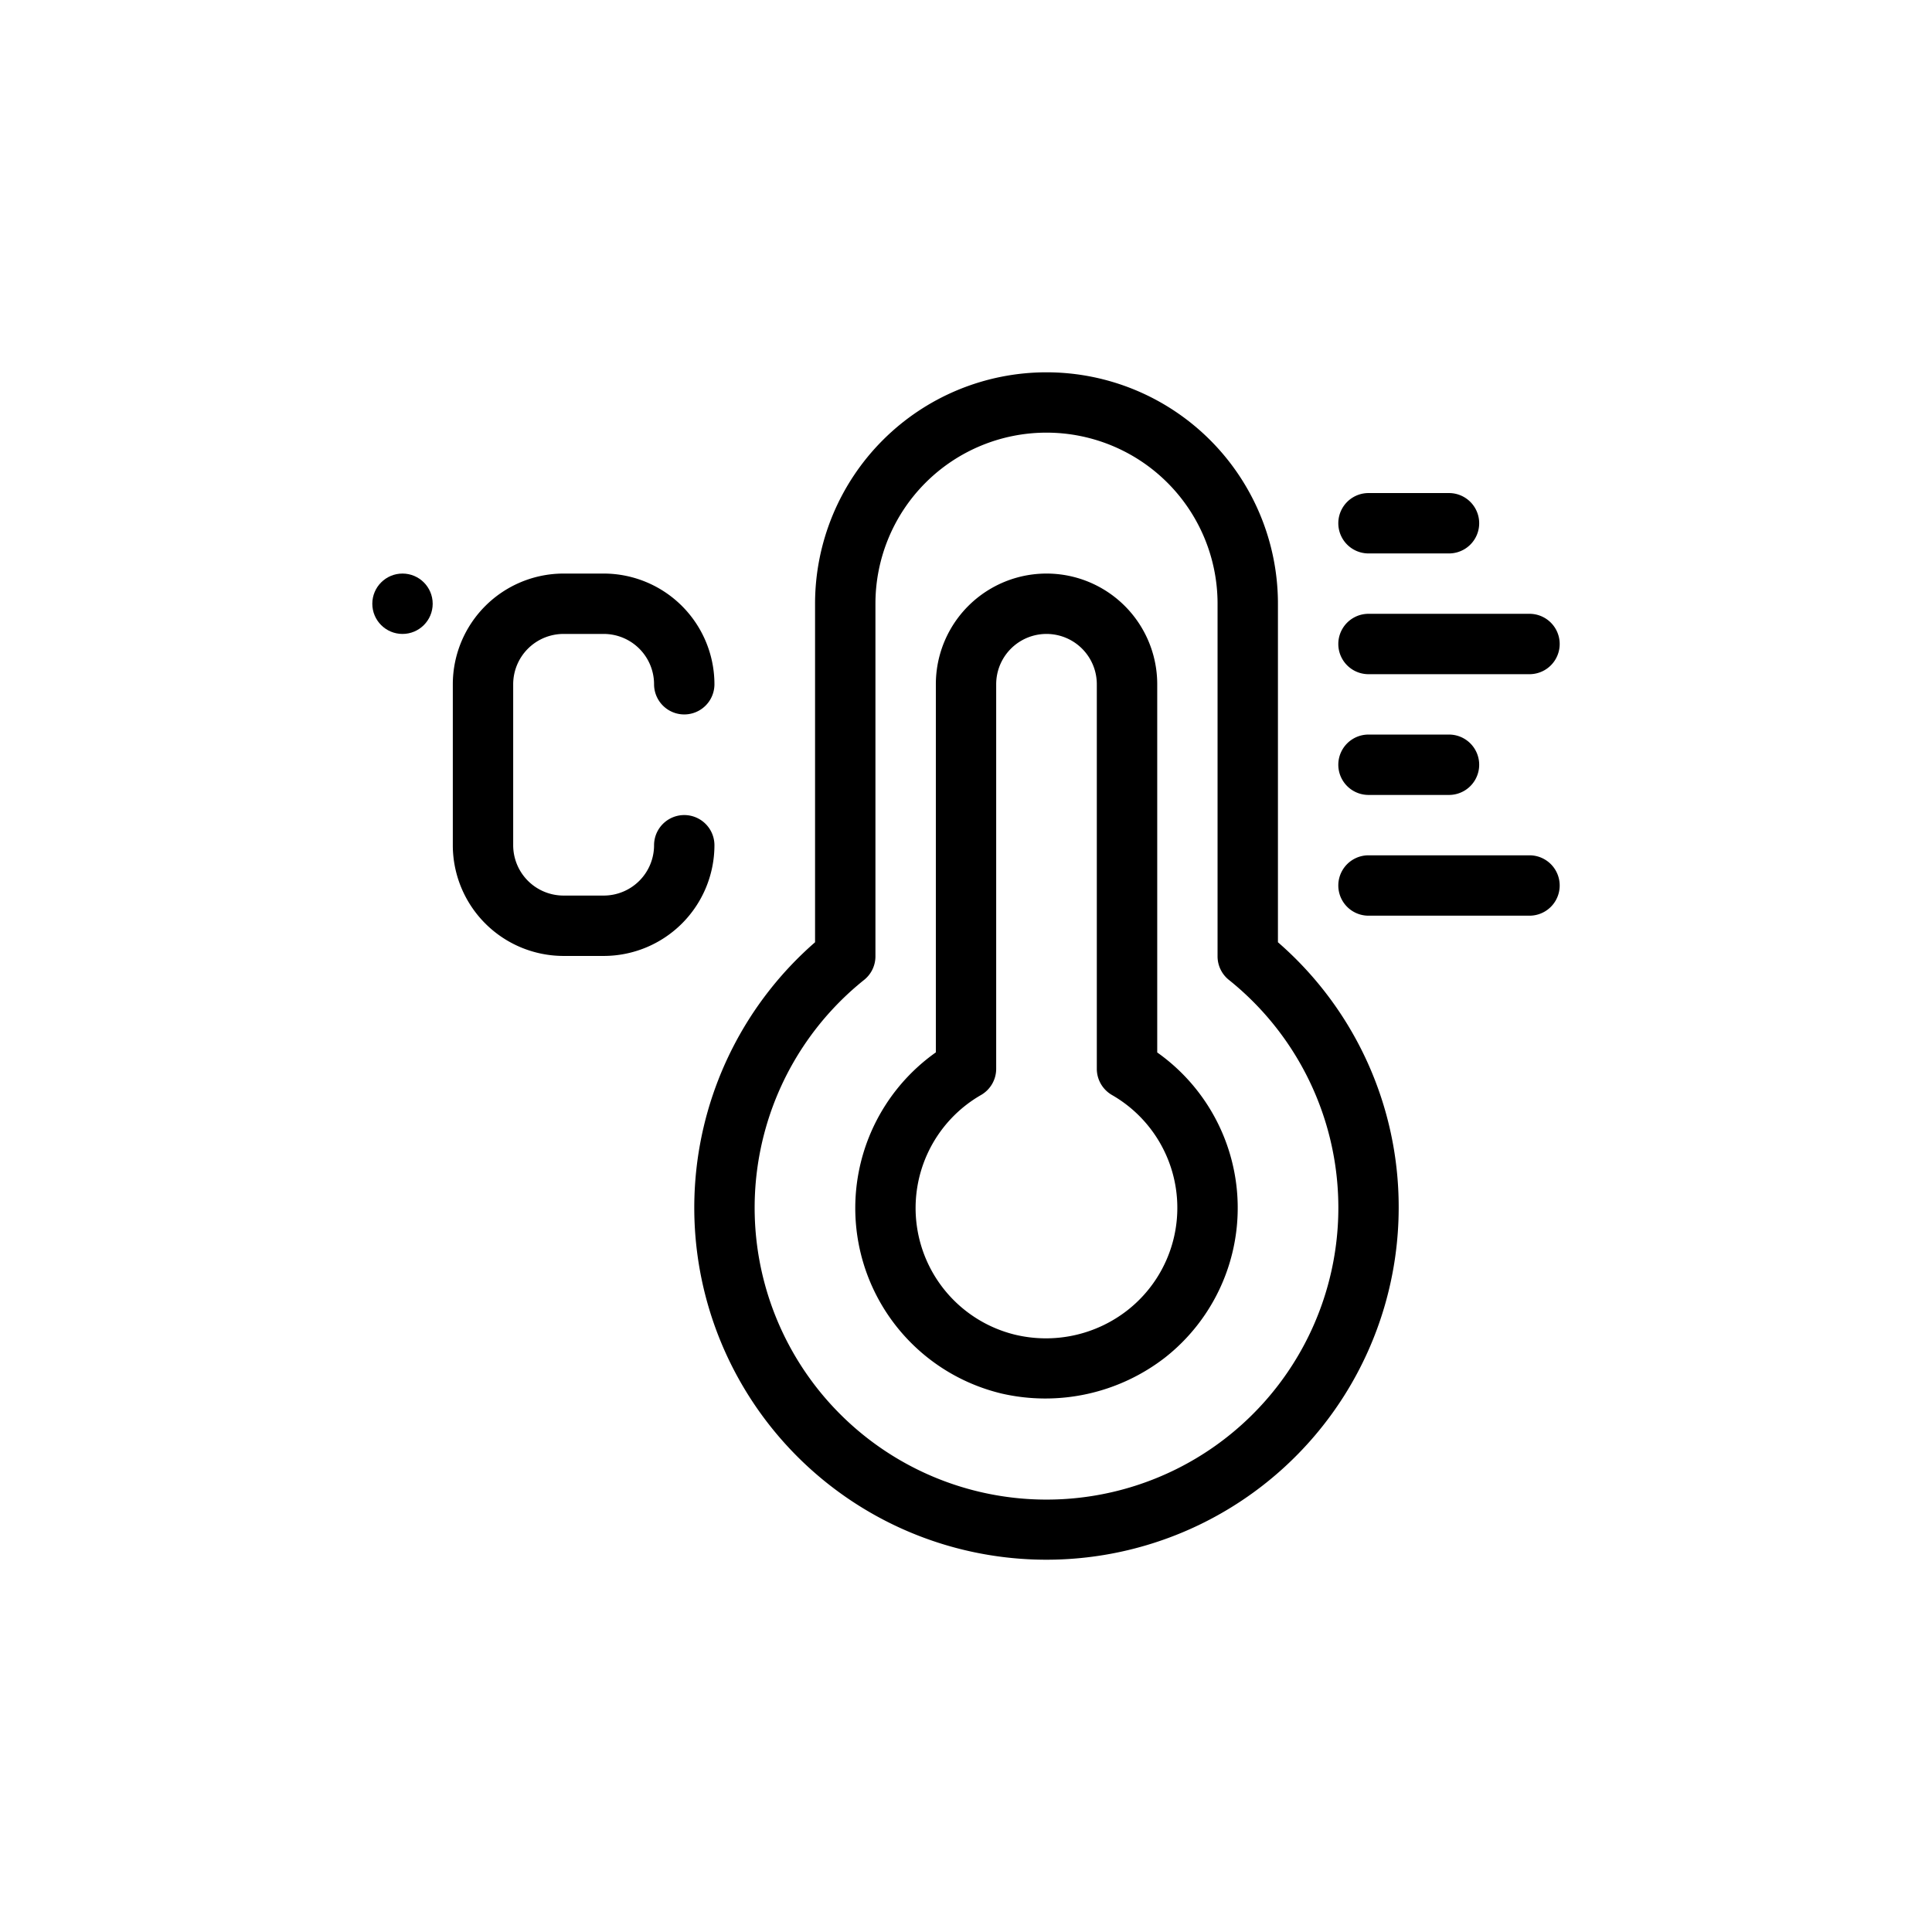 <svg id="Layer_3" height="512" viewBox="0 0 48 48" width="512" xmlns="http://www.w3.org/2000/svg" data-name="Layer 3"><path d="m24.995 38.693a8.752 8.752 0 0 0 9.755-8.693 8.707 8.707 0 0 0 -3-6.59v-8.41a5.75 5.75 0 0 0 -11.5 0v8.41a8.746 8.746 0 0 0 4.745 15.283zm-3.526-14.348a.749.749 0 0 0 .281-.585v-8.761a4.25 4.25 0 0 1 8.5 0v8.761a.749.749 0 0 0 .281.585 7.251 7.251 0 1 1 -9.062 0z"/><path d="m24.871 34.619a4.856 4.856 0 0 0 4.082-.897 4.73 4.73 0 0 0 -.202-7.574v-9.148a2.75 2.75 0 0 0 -5.5 0v9.146a4.738 4.738 0 0 0 1.621 8.473zm-.494-7.416a.751.751 0 0 0 .373-.648v-9.555a1.25 1.25 0 0 1 2.5 0v9.555a.752.752 0 0 0 .373.648 3.232 3.232 0 0 1 .396 5.344 3.289 3.289 0 0 1 -2.809.611 3.239 3.239 0 0 1 -.833-5.955z"/><path d="m38 21.25h-4a.75.75 0 0 0 0 1.5h4a.75.75 0 0 0 0-1.5z"/><path d="m34 19.75h2a.75.75 0 0 0 0-1.5h-2a.75.75 0 0 0 0 1.5z"/><path d="m38 15.25h-4a.75.75 0 0 0 0 1.5h4a.75.75 0 0 0 0-1.5z"/><path d="m34 12.25a.75.75 0 0 0 0 1.5h2a.75.75 0 0 0 0-1.5z"/><circle cx="10" cy="15" r=".75"/><path d="m14 15.75h1a1.251 1.251 0 0 1 1.25 1.25.75.75 0 0 0 1.5 0 2.753 2.753 0 0 0 -2.75-2.75h-1a2.753 2.753 0 0 0 -2.75 2.75v4a2.753 2.753 0 0 0 2.75 2.75h1a2.753 2.753 0 0 0 2.75-2.75.75.75 0 0 0 -1.5 0 1.251 1.251 0 0 1 -1.25 1.25h-1a1.251 1.251 0 0 1 -1.25-1.25v-4a1.251 1.251 0 0 1 1.25-1.25z"/></svg>